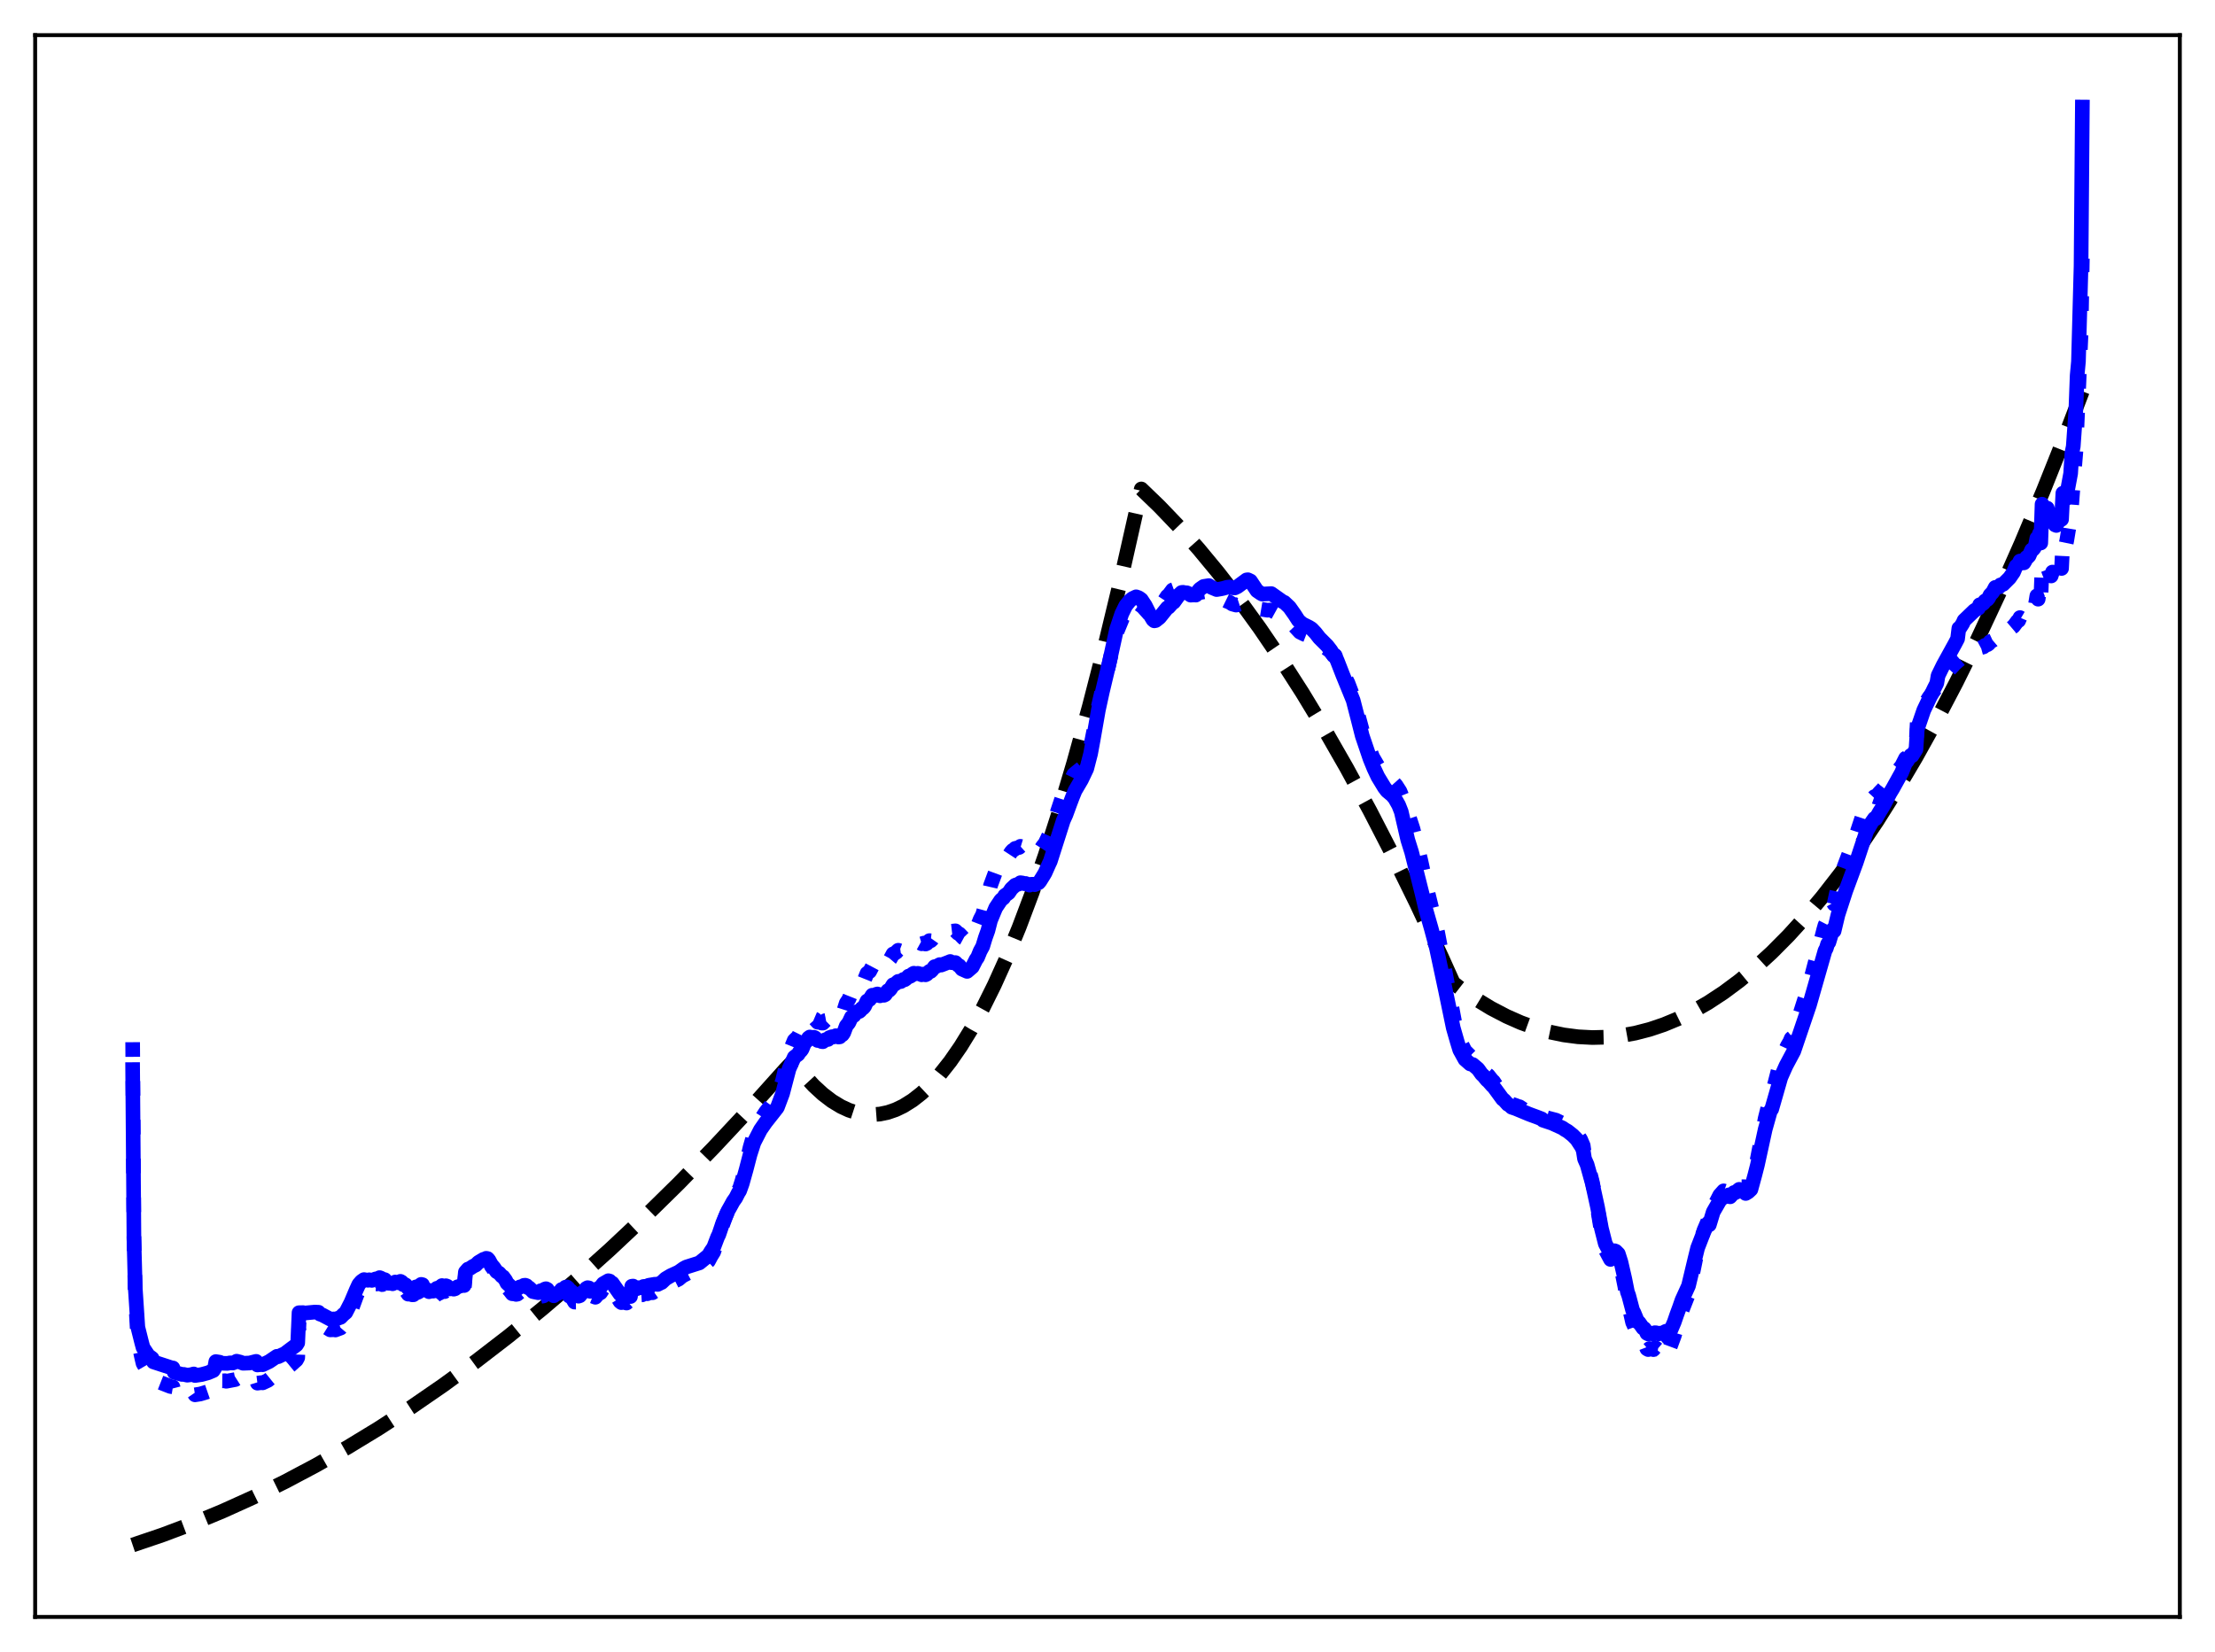<?xml version="1.0" encoding="utf-8" standalone="no"?>
<!DOCTYPE svg PUBLIC "-//W3C//DTD SVG 1.1//EN"
  "http://www.w3.org/Graphics/SVG/1.1/DTD/svg11.dtd">
<svg xmlns:xlink="http://www.w3.org/1999/xlink" width="453.6pt" height="338.4pt" viewBox="0 0 453.6 338.4" xmlns="http://www.w3.org/2000/svg" version="1.1">
 <defs>
  <style type="text/css">*{stroke-linejoin: round; stroke-linecap: butt}</style>
 </defs>
 <g id="figure_1">
  <g id="patch_1">
   <path d="M 0 338.4 
L 453.6 338.4 
L 453.6 0 
L 0 0 
z
" style="fill: #ffffff"/>
  </g>
  <g id="axes_1">
   <g id="patch_2">
    <path d="M 7.2 331.2 
L 446.4 331.2 
L 446.4 7.2 
L 7.2 7.2 
z
" style="fill: #ffffff"/>
   </g>
   <g id="matplotlib.axis_1"/>
   <g id="matplotlib.axis_2"/>
   <g id="line2d_1">
    <path d="M 27.164 316.473 
L 33.286 314.398 
L 39.408 312.094 
L 45.53 309.56 
L 51.919 306.672 
L 58.307 303.534 
L 64.695 300.146 
L 71.084 296.509 
L 77.472 292.622 
L 84.127 288.307 
L 90.781 283.722 
L 97.436 278.865 
L 104.09 273.738 
L 111.011 268.118 
L 117.932 262.204 
L 124.852 255.998 
L 131.773 249.499 
L 138.96 242.44 
L 146.147 235.064 
L 153.334 227.373 
L 160.787 219.062 
L 162.384 217.372 
L 164.513 220.072 
L 166.643 222.391 
L 168.506 224.107 
L 170.369 225.53 
L 172.233 226.661 
L 173.83 227.398 
L 175.427 227.92 
L 177.024 228.227 
L 178.621 228.319 
L 180.218 228.197 
L 181.815 227.86 
L 183.412 227.308 
L 185.009 226.541 
L 186.873 225.375 
L 188.736 223.917 
L 190.599 222.166 
L 192.463 220.123 
L 194.592 217.43 
L 196.721 214.355 
L 198.851 210.899 
L 201.247 206.554 
L 203.642 201.725 
L 206.038 196.414 
L 208.7 189.945 
L 211.361 182.88 
L 214.023 175.218 
L 216.951 166.101 
L 219.879 156.262 
L 223.073 144.705 
L 226.268 132.289 
L 229.462 119.014 
L 232.922 103.663 
L 233.721 100.155 
L 237.447 103.749 
L 241.44 107.918 
L 245.433 112.414 
L 249.425 117.239 
L 253.684 122.746 
L 257.943 128.628 
L 262.202 134.882 
L 266.727 141.937 
L 271.252 149.413 
L 275.777 157.31 
L 280.569 166.132 
L 285.36 175.425 
L 290.151 185.192 
L 295.209 196.013 
L 297.604 201.323 
L 298.935 202.355 
L 302.129 204.567 
L 305.324 206.509 
L 308.518 208.179 
L 311.446 209.472 
L 314.374 210.538 
L 317.302 211.376 
L 320.23 211.986 
L 323.158 212.368 
L 326.086 212.522 
L 329.014 212.449 
L 331.942 212.148 
L 334.87 211.619 
L 337.798 210.863 
L 340.726 209.879 
L 343.654 208.667 
L 346.582 207.227 
L 349.776 205.397 
L 352.97 203.296 
L 356.164 200.923 
L 359.359 198.28 
L 362.819 195.11 
L 366.279 191.623 
L 369.74 187.817 
L 373.2 183.693 
L 376.927 178.897 
L 380.653 173.731 
L 384.38 168.197 
L 388.372 161.858 
L 392.365 155.095 
L 396.358 147.909 
L 400.617 139.777 
L 404.876 131.163 
L 409.401 121.483 
L 413.926 111.259 
L 418.451 100.491 
L 423.242 88.497 
L 426.436 80.162 
L 426.436 80.162 
" clip-path="url(#p052ab8ed8c)" style="fill: none; stroke-dasharray: 11.1,4.8; stroke-dashoffset: 0; stroke: #000000; stroke-width: 3"/>
   </g>
   <g id="line2d_2">
    <path d="M 27.164 213.477 
L 27.43 253.517 
L 27.696 265.099 
L 28.228 274.474 
L 29.027 278.142 
L 29.293 279.265 
L 30.358 281.11 
L 31.156 281.793 
L 31.423 282.63 
L 34.883 283.987 
L 35.415 284.076 
L 35.681 285.107 
L 37.279 285.618 
L 38.077 285.608 
L 38.876 285.528 
L 39.674 285.317 
L 39.94 285.706 
L 41.005 285.536 
L 42.07 285.217 
L 43.401 284.757 
L 43.667 284.553 
L 43.933 284.061 
L 44.199 282.433 
L 44.998 282.595 
L 45.264 282.837 
L 45.796 282.84 
L 46.063 282.816 
L 46.329 282.932 
L 48.192 282.577 
L 48.458 282.408 
L 49.257 282.652 
L 49.789 282.914 
L 50.854 282.943 
L 52.451 282.458 
L 52.717 283.316 
L 53.516 283.212 
L 53.782 283.255 
L 54.847 282.76 
L 55.911 281.902 
L 56.71 281.27 
L 56.976 281.367 
L 57.775 280.921 
L 58.041 280.851 
L 59.372 279.764 
L 60.436 278.811 
L 60.703 278.578 
L 60.969 278.089 
L 61.235 270.826 
L 61.767 270.835 
L 62.033 270.814 
L 62.3 270.928 
L 64.163 270.636 
L 64.695 270.713 
L 65.228 270.757 
L 65.494 271.182 
L 66.026 271.408 
L 67.623 272.402 
L 68.422 272.371 
L 68.688 272.427 
L 69.753 272.028 
L 70.285 271.404 
L 70.817 270.9 
L 71.882 268.515 
L 72.947 265.606 
L 73.479 264.264 
L 74.012 263.556 
L 74.544 263.133 
L 75.343 263.296 
L 75.609 263.174 
L 76.141 263.314 
L 76.673 262.95 
L 77.206 262.993 
L 77.738 262.646 
L 78.004 262.758 
L 78.271 263.133 
L 78.537 263.031 
L 78.803 263.105 
L 79.335 263.933 
L 80.134 263.966 
L 80.4 264.053 
L 80.932 263.634 
L 81.465 263.792 
L 81.997 263.46 
L 82.263 263.627 
L 82.529 264.221 
L 82.796 264.131 
L 83.062 264.287 
L 83.594 265.087 
L 84.127 265.037 
L 84.393 265.213 
L 84.659 265.214 
L 85.191 264.758 
L 85.457 264.758 
L 85.724 264.641 
L 86.256 264.161 
L 86.522 264.232 
L 86.788 265.509 
L 87.055 265.265 
L 87.321 265.327 
L 87.853 265.888 
L 88.385 265.628 
L 88.652 265.753 
L 88.918 265.684 
L 89.45 265.069 
L 89.983 264.891 
L 90.515 264.403 
L 91.047 264.571 
L 91.313 264.435 
L 91.58 264.544 
L 92.112 265.176 
L 92.644 265.116 
L 92.911 265.231 
L 93.177 265.143 
L 93.709 264.656 
L 94.241 264.49 
L 94.508 264.282 
L 94.774 264.218 
L 95.04 264.354 
L 95.306 261.154 
L 95.839 260.433 
L 96.105 260.359 
L 96.903 259.756 
L 97.436 259.46 
L 97.968 258.843 
L 98.5 258.483 
L 98.767 258.195 
L 99.033 258.103 
L 99.299 258.213 
L 99.565 257.872 
L 99.831 257.923 
L 100.097 258.255 
L 100.63 259.371 
L 101.162 260.1 
L 101.695 261.024 
L 101.961 261.143 
L 102.493 261.749 
L 102.759 262.091 
L 103.025 262.24 
L 103.558 263.09 
L 103.824 263.743 
L 104.356 264.316 
L 104.889 265.004 
L 105.421 265.044 
L 105.687 265.135 
L 105.953 265.086 
L 106.486 264.64 
L 107.018 264.51 
L 107.284 264.274 
L 107.551 264.238 
L 107.817 264.343 
L 108.083 264.809 
L 108.349 264.843 
L 108.881 265.433 
L 109.148 265.761 
L 110.212 266.015 
L 110.745 265.536 
L 111.277 265.452 
L 111.543 265.154 
L 111.809 265.054 
L 112.076 265.204 
L 112.342 266.269 
L 112.608 266.211 
L 112.874 266.308 
L 113.407 266.737 
L 113.939 266.21 
L 114.205 266.21 
L 114.471 266.07 
L 115.004 265.242 
L 115.536 265.073 
L 115.802 264.696 
L 116.068 264.63 
L 116.335 264.883 
L 116.601 265.499 
L 116.867 265.526 
L 117.133 265.814 
L 117.665 266.713 
L 118.198 266.709 
L 118.464 266.845 
L 118.73 266.743 
L 119.263 265.977 
L 119.795 265.554 
L 120.061 265.017 
L 120.327 264.851 
L 120.593 264.902 
L 120.86 265.727 
L 121.126 265.518 
L 121.392 265.512 
L 121.924 265.724 
L 122.457 265.098 
L 122.989 264.804 
L 123.521 263.987 
L 124.586 263.314 
L 124.852 263.408 
L 125.119 263.801 
L 125.385 263.91 
L 125.917 264.954 
L 126.183 265.55 
L 126.449 265.76 
L 126.982 266.608 
L 127.248 266.822 
L 127.514 266.698 
L 128.313 266.905 
L 128.579 266.674 
L 129.111 267.185 
L 129.377 264.757 
L 129.644 264.715 
L 130.442 265.369 
L 130.708 265.148 
L 130.975 265.136 
L 131.241 265.244 
L 131.507 265.228 
L 131.773 264.953 
L 132.039 264.889 
L 132.572 265 
L 132.838 264.782 
L 133.37 264.792 
L 133.636 264.797 
L 133.903 264.61 
L 134.701 264.752 
L 135.233 264.463 
L 135.5 264.351 
L 136.298 263.515 
L 136.831 263.176 
L 137.363 262.825 
L 138.96 262.02 
L 139.759 261.356 
L 140.823 260.803 
L 142.154 260.369 
L 142.687 260.171 
L 143.219 259.986 
L 145.082 258.313 
L 145.615 257.318 
L 146.147 256.457 
L 146.945 254.077 
L 147.212 253.467 
L 148.01 250.804 
L 148.543 249.364 
L 149.075 248.019 
L 149.607 246.97 
L 150.14 245.879 
L 150.672 245.035 
L 151.204 243.854 
L 151.471 243.389 
L 152.003 241.702 
L 152.801 238.482 
L 153.6 235.023 
L 154.399 232.257 
L 155.729 229.427 
L 156.794 227.782 
L 157.859 226.422 
L 159.19 224.517 
L 160.255 221.358 
L 161.585 215.71 
L 162.65 213.099 
L 163.449 212.349 
L 163.715 211.809 
L 163.981 211.597 
L 164.247 211.198 
L 164.78 209.807 
L 165.312 209.356 
L 165.578 208.798 
L 165.844 208.602 
L 166.377 208.819 
L 166.643 208.667 
L 166.909 208.782 
L 167.441 209.381 
L 167.974 209.381 
L 168.24 209.556 
L 168.506 209.569 
L 169.039 209.044 
L 169.571 208.94 
L 169.837 208.486 
L 170.369 208.232 
L 170.636 208.283 
L 171.168 207.925 
L 171.7 208.205 
L 171.967 208.138 
L 172.233 207.76 
L 172.499 207.602 
L 172.765 207.156 
L 173.297 205.477 
L 173.83 204.676 
L 174.362 203.332 
L 174.895 202.913 
L 175.427 202 
L 175.959 201.919 
L 176.225 201.644 
L 176.492 201.166 
L 176.758 201.048 
L 177.024 200.698 
L 177.556 199.364 
L 178.089 199 
L 178.621 197.988 
L 179.153 198.055 
L 179.42 197.757 
L 179.686 197.651 
L 180.218 198.062 
L 180.751 197.675 
L 181.017 197.875 
L 181.283 197.709 
L 181.815 196.767 
L 182.081 196.698 
L 182.348 196.384 
L 182.88 195.392 
L 183.146 195.336 
L 183.412 195.147 
L 183.945 194.643 
L 184.211 194.742 
L 184.477 194.704 
L 185.009 194.241 
L 185.276 194.313 
L 185.542 194.105 
L 186.074 193.507 
L 186.34 193.598 
L 186.607 193.443 
L 186.873 193.079 
L 187.139 192.914 
L 187.671 193.052 
L 187.937 192.971 
L 188.204 193.029 
L 188.736 193.32 
L 189.268 193.164 
L 189.535 193.372 
L 189.801 193.249 
L 190.333 192.672 
L 190.599 192.701 
L 190.865 192.443 
L 191.398 191.686 
L 191.664 191.704 
L 192.463 191.258 
L 192.729 191.381 
L 193.261 191.141 
L 193.527 190.958 
L 193.793 191.093 
L 194.592 190.508 
L 194.858 190.756 
L 195.657 190.665 
L 196.189 191.183 
L 196.455 191.288 
L 197.254 192.119 
L 198.052 192.552 
L 199.117 191.651 
L 199.916 190.032 
L 200.182 189.716 
L 200.714 188.338 
L 201.247 187.307 
L 201.779 185.37 
L 202.311 183.723 
L 202.844 181.378 
L 203.908 178.512 
L 204.707 177.091 
L 205.239 176.628 
L 205.505 176.348 
L 205.772 175.833 
L 206.304 175.489 
L 206.57 175.301 
L 207.103 174.487 
L 207.369 174.194 
L 207.635 174.069 
L 207.901 173.779 
L 208.7 173.593 
L 208.966 173.354 
L 209.498 173.515 
L 209.764 173.702 
L 210.031 173.69 
L 210.829 174.235 
L 211.095 174.112 
L 211.628 174.287 
L 211.894 174.519 
L 212.692 174.467 
L 212.959 174.237 
L 213.491 173.406 
L 214.023 172.726 
L 214.556 171.621 
L 215.354 169.867 
L 216.419 166.663 
L 217.484 163.447 
L 219.879 158.656 
L 220.412 158.201 
L 221.21 157.562 
L 221.476 157.36 
L 222.541 155.746 
L 223.34 152.961 
L 223.872 150.248 
L 224.937 144.651 
L 226.001 140.034 
L 226.534 138.05 
L 226.8 137.327 
L 227.599 133.871 
L 228.131 131.626 
L 228.663 129.568 
L 229.994 126.33 
L 230.793 124.915 
L 231.857 123.849 
L 232.922 123.512 
L 233.987 124.279 
L 235.584 126.059 
L 236.116 126.279 
L 236.383 126.18 
L 239.044 122.108 
L 239.311 121.922 
L 240.109 120.848 
L 240.375 120.752 
L 240.641 120.391 
L 240.908 119.808 
L 241.174 119.554 
L 241.706 119.619 
L 241.972 119.536 
L 243.303 120.823 
L 243.836 121.529 
L 244.9 121.89 
L 245.433 121.438 
L 246.497 121.232 
L 247.03 121.396 
L 247.562 121.481 
L 248.095 121.948 
L 248.627 122.235 
L 249.159 122.589 
L 249.692 122.555 
L 250.224 122.792 
L 250.756 122.904 
L 251.289 123.166 
L 251.821 123.373 
L 252.353 123.725 
L 253.152 123.942 
L 253.684 123.785 
L 254.483 123.522 
L 255.015 123.387 
L 256.08 123.47 
L 257.677 124.683 
L 259.54 124.99 
L 260.073 124.951 
L 260.339 124.991 
L 262.202 126.022 
L 263.533 126.756 
L 264.332 127.444 
L 264.864 128.036 
L 266.195 129.469 
L 266.993 129.87 
L 268.591 130.487 
L 269.389 131.034 
L 270.188 131.757 
L 272.317 133.318 
L 273.116 134.305 
L 273.382 134.263 
L 274.18 135.978 
L 274.713 137.229 
L 276.044 139.903 
L 277.108 142.699 
L 278.173 146.656 
L 278.972 149.603 
L 281.101 155.077 
L 282.964 158.274 
L 284.029 159.415 
L 285.36 160.249 
L 285.892 160.84 
L 286.691 162.089 
L 287.489 164.055 
L 289.353 169.749 
L 290.95 176.209 
L 292.281 182.317 
L 294.41 190.989 
L 295.741 197.964 
L 297.871 209.236 
L 298.935 213.077 
L 300 215.227 
L 301.065 216.289 
L 301.597 216.442 
L 302.662 217.479 
L 303.46 218.745 
L 303.727 218.977 
L 304.525 220.063 
L 304.791 220.284 
L 305.59 221.294 
L 305.856 221.53 
L 307.719 224.367 
L 307.985 224.554 
L 308.784 225.521 
L 309.05 225.639 
L 309.583 226.158 
L 310.381 226.43 
L 310.913 226.637 
L 311.18 226.696 
L 311.978 227.231 
L 312.244 227.247 
L 313.043 227.569 
L 313.309 227.603 
L 314.108 227.954 
L 314.64 228.116 
L 315.705 228.486 
L 315.971 228.744 
L 318.633 229.441 
L 320.23 230.225 
L 321.827 231.129 
L 323.158 232.58 
L 323.69 233.402 
L 324.223 234.66 
L 324.489 236.575 
L 325.021 237.867 
L 326.086 242.118 
L 327.151 247.553 
L 327.949 252.463 
L 328.748 255.977 
L 329.812 257.973 
L 330.079 257.793 
L 330.345 257.298 
L 330.611 257.119 
L 330.877 257.175 
L 331.409 257.687 
L 331.942 259.543 
L 332.74 263.481 
L 333.273 266.556 
L 333.539 267.386 
L 334.337 270.879 
L 334.604 271.441 
L 335.402 273.675 
L 335.668 273.795 
L 336.467 275.087 
L 336.733 275.184 
L 336.999 275.6 
L 337.265 276.282 
L 337.532 276.437 
L 337.798 276.217 
L 338.596 276.445 
L 338.863 276.116 
L 339.129 276.126 
L 339.395 276.358 
L 339.661 276.406 
L 339.927 276.234 
L 340.726 276.236 
L 340.992 275.895 
L 341.258 275.776 
L 341.524 277.239 
L 342.855 273.648 
L 343.388 271.858 
L 343.92 270.191 
L 344.452 268.429 
L 345.783 265.041 
L 347.114 258.541 
L 347.647 255.898 
L 348.977 251.942 
L 349.776 250.066 
L 350.042 250.446 
L 350.841 247.425 
L 352.172 244.824 
L 352.97 243.928 
L 353.236 244.021 
L 353.769 243.747 
L 354.035 243.602 
L 354.301 244.091 
L 355.1 243.174 
L 355.366 243.248 
L 356.164 242.575 
L 356.431 243.076 
L 357.229 243.08 
L 357.495 243.702 
L 358.028 243.376 
L 358.294 243.046 
L 358.56 242.951 
L 359.359 239.665 
L 359.891 237.333 
L 361.488 229.065 
L 362.553 224.794 
L 362.819 224.443 
L 364.416 218.184 
L 364.948 216.574 
L 366.013 214.271 
L 366.545 213.353 
L 366.812 212.703 
L 367.078 212.486 
L 370.538 201.655 
L 372.934 192.529 
L 373.466 190.429 
L 373.732 189.505 
L 373.999 188.987 
L 374.265 188.002 
L 374.531 187.634 
L 375.329 184.74 
L 375.596 185.198 
L 376.394 181.569 
L 377.459 178.046 
L 379.588 172.367 
L 379.855 171.854 
L 381.718 166.206 
L 382.516 164.667 
L 383.049 164.035 
L 383.847 163.174 
L 384.113 163.267 
L 384.912 162.312 
L 385.711 161.486 
L 387.041 159.753 
L 387.574 159.179 
L 389.437 156.885 
L 390.236 155.306 
L 390.502 155.155 
L 391.034 154.435 
L 391.3 154.126 
L 391.567 154.209 
L 392.365 152.993 
L 392.631 147.744 
L 394.228 144.16 
L 395.027 142.847 
L 395.559 142.165 
L 396.092 141.423 
L 396.624 140.708 
L 396.89 139.759 
L 397.689 138.958 
L 398.221 138.291 
L 398.753 137.691 
L 399.286 137.097 
L 399.818 136.54 
L 400.351 135.943 
L 401.681 134.79 
L 402.48 134.179 
L 403.012 133.934 
L 403.279 133.712 
L 403.811 133.633 
L 405.674 132.651 
L 406.207 132.505 
L 406.473 132.202 
L 407.005 132.056 
L 407.271 131.858 
L 407.537 131.444 
L 408.07 131.196 
L 408.336 130.969 
L 408.602 130.551 
L 409.135 130.423 
L 409.401 130.194 
L 409.667 129.635 
L 410.199 129.688 
L 411.53 128.95 
L 412.063 128.497 
L 412.329 128.321 
L 413.127 127.249 
L 413.393 127.124 
L 413.66 126.502 
L 414.458 126.973 
L 414.724 126.667 
L 414.991 126.079 
L 415.257 126.085 
L 415.523 125.859 
L 416.321 124.603 
L 416.588 124.237 
L 416.854 123.676 
L 417.12 122.041 
L 417.386 122.731 
L 417.652 120.837 
L 417.919 122.905 
L 418.185 116.198 
L 418.983 117.193 
L 419.249 116.158 
L 419.782 117.571 
L 420.048 117.979 
L 420.314 117.179 
L 420.58 117.953 
L 420.847 118.262 
L 421.113 118.299 
L 421.379 116.351 
L 421.645 117.012 
L 421.911 115.843 
L 422.177 116.441 
L 422.444 110.919 
L 422.976 111.99 
L 423.242 110.714 
L 423.775 107.483 
L 424.041 106.185 
L 424.573 99.055 
L 425.105 92.558 
L 426.17 68.389 
L 426.436 52.965 
L 426.436 52.965 
" clip-path="url(#p052ab8ed8c)" style="fill: none; stroke-dasharray: 3,4.95; stroke-dashoffset: 0; stroke: #0000ff; stroke-width: 3"/>
   </g>
   <g id="line2d_3">
    <path d="M 27.164 219.088 
L 27.43 253.775 
L 27.696 263.77 
L 28.228 271.869 
L 29.027 275.056 
L 29.293 276.033 
L 30.358 277.645 
L 31.156 278.241 
L 31.423 278.965 
L 35.149 280.182 
L 35.415 280.204 
L 35.681 281.088 
L 37.279 281.53 
L 37.545 281.505 
L 38.343 281.681 
L 39.142 281.585 
L 39.674 281.43 
L 39.94 281.75 
L 41.271 281.555 
L 42.602 281.191 
L 43.667 280.741 
L 43.933 280.316 
L 44.199 278.898 
L 44.998 279.028 
L 45.264 279.236 
L 46.595 279.27 
L 47.127 279.156 
L 47.66 279.195 
L 48.192 278.98 
L 48.458 278.818 
L 49.257 279.02 
L 49.789 279.244 
L 51.12 279.192 
L 52.451 278.852 
L 52.717 279.589 
L 53.516 279.501 
L 53.782 279.539 
L 55.113 278.9 
L 56.71 277.819 
L 56.976 277.894 
L 57.775 277.509 
L 58.307 277.281 
L 59.638 276.27 
L 60.436 275.684 
L 60.703 275.48 
L 60.969 275.059 
L 61.235 268.884 
L 61.767 268.882 
L 62.033 268.863 
L 62.3 268.962 
L 64.429 268.762 
L 65.228 268.791 
L 65.494 269.157 
L 66.026 269.347 
L 67.623 270.199 
L 68.422 270.161 
L 68.688 270.206 
L 69.753 269.835 
L 70.285 269.284 
L 70.817 268.841 
L 71.882 266.768 
L 72.947 264.25 
L 73.479 263.087 
L 74.012 262.474 
L 74.544 262.107 
L 75.343 262.247 
L 75.609 262.143 
L 76.141 262.267 
L 76.94 261.963 
L 77.206 261.997 
L 77.738 261.7 
L 78.004 261.8 
L 78.271 262.14 
L 78.537 262.054 
L 78.803 262.121 
L 79.335 262.842 
L 80.134 262.879 
L 80.4 262.958 
L 80.932 262.601 
L 81.465 262.745 
L 81.997 262.462 
L 82.263 262.609 
L 82.529 263.125 
L 82.796 263.048 
L 83.062 263.183 
L 83.594 263.876 
L 84.127 263.833 
L 84.393 263.987 
L 84.659 263.989 
L 85.191 263.596 
L 85.724 263.497 
L 86.256 263.084 
L 86.522 263.147 
L 86.788 264.253 
L 87.055 264.043 
L 87.321 264.098 
L 87.853 264.587 
L 88.385 264.366 
L 88.652 264.477 
L 88.918 264.42 
L 89.45 263.894 
L 89.983 263.746 
L 90.515 263.329 
L 91.047 263.478 
L 91.313 263.362 
L 91.58 263.459 
L 92.112 264.011 
L 92.644 263.964 
L 92.911 264.066 
L 93.177 263.992 
L 93.709 263.575 
L 94.241 263.433 
L 94.774 263.2 
L 95.04 263.319 
L 95.306 260.571 
L 95.839 259.952 
L 96.105 259.89 
L 96.903 259.37 
L 97.436 259.115 
L 97.968 258.583 
L 99.033 257.947 
L 99.299 258.043 
L 99.565 257.744 
L 99.831 257.79 
L 100.097 258.077 
L 100.63 259.043 
L 101.162 259.674 
L 101.695 260.475 
L 102.227 260.794 
L 102.759 261.402 
L 103.025 261.533 
L 103.558 262.268 
L 103.824 262.829 
L 104.356 263.323 
L 104.889 263.916 
L 105.421 263.949 
L 105.687 264.026 
L 105.953 263.985 
L 106.486 263.599 
L 107.018 263.488 
L 107.284 263.286 
L 107.551 263.255 
L 107.817 263.347 
L 108.083 263.747 
L 108.349 263.777 
L 108.881 264.287 
L 109.148 264.569 
L 110.212 264.79 
L 110.745 264.38 
L 111.277 264.31 
L 111.543 264.056 
L 111.809 263.973 
L 112.076 264.104 
L 112.342 265.009 
L 112.608 264.962 
L 112.874 265.049 
L 113.407 265.42 
L 113.939 264.969 
L 114.205 264.969 
L 114.471 264.848 
L 115.004 264.135 
L 115.536 263.988 
L 115.802 263.664 
L 116.068 263.608 
L 116.335 263.826 
L 116.601 264.354 
L 116.867 264.378 
L 117.133 264.626 
L 117.665 265.396 
L 118.198 265.39 
L 118.464 265.503 
L 118.73 265.411 
L 119.263 264.746 
L 119.795 264.372 
L 120.061 263.908 
L 120.327 263.763 
L 120.593 263.803 
L 120.86 264.509 
L 121.126 264.326 
L 121.392 264.317 
L 121.924 264.487 
L 122.457 263.937 
L 122.989 263.663 
L 123.521 262.946 
L 124.586 262.331 
L 124.852 262.403 
L 125.119 262.732 
L 125.385 262.822 
L 126.982 265.099 
L 127.248 265.27 
L 127.514 265.159 
L 128.313 265.323 
L 128.579 265.128 
L 129.111 265.574 
L 129.377 263.468 
L 129.644 263.43 
L 130.176 263.882 
L 130.442 263.961 
L 130.708 263.764 
L 131.507 263.772 
L 131.773 263.518 
L 132.305 263.467 
L 132.572 263.484 
L 132.838 263.273 
L 134.169 263.043 
L 134.701 263.089 
L 135.233 262.811 
L 135.5 262.697 
L 136.298 261.932 
L 136.831 261.616 
L 137.363 261.3 
L 138.96 260.566 
L 140.025 259.811 
L 140.557 259.527 
L 143.219 258.685 
L 145.082 257.171 
L 145.615 256.286 
L 146.147 255.518 
L 146.945 253.414 
L 147.212 252.874 
L 148.01 250.518 
L 148.543 249.235 
L 149.075 248.033 
L 149.607 247.092 
L 150.14 246.116 
L 150.672 245.363 
L 151.204 244.316 
L 151.471 243.906 
L 152.003 242.419 
L 152.801 239.57 
L 153.6 236.495 
L 154.399 234.01 
L 155.729 231.428 
L 156.794 229.893 
L 158.391 227.87 
L 159.19 226.845 
L 160.255 224.009 
L 161.585 218.939 
L 162.65 216.558 
L 163.449 215.956 
L 163.715 215.475 
L 163.981 215.275 
L 164.247 214.908 
L 164.78 213.613 
L 165.312 213.128 
L 165.578 212.605 
L 165.844 212.409 
L 166.377 212.584 
L 166.643 212.458 
L 166.909 212.569 
L 167.441 213.127 
L 167.974 213.171 
L 168.24 213.344 
L 168.506 213.38 
L 169.039 212.967 
L 169.571 212.916 
L 169.837 212.542 
L 170.369 212.355 
L 170.636 212.418 
L 171.168 212.145 
L 171.7 212.423 
L 171.967 212.386 
L 172.233 212.074 
L 172.499 211.951 
L 172.765 211.581 
L 173.297 210.156 
L 173.83 209.486 
L 174.362 208.346 
L 174.895 208.006 
L 175.427 207.238 
L 175.959 207.19 
L 176.225 206.963 
L 176.492 206.56 
L 176.758 206.469 
L 177.024 206.176 
L 177.556 205.031 
L 178.089 204.725 
L 178.621 203.855 
L 179.153 203.928 
L 179.42 203.678 
L 179.686 203.597 
L 180.218 203.977 
L 180.751 203.683 
L 181.017 203.868 
L 181.283 203.734 
L 181.815 202.927 
L 182.081 202.865 
L 182.348 202.588 
L 182.88 201.708 
L 183.146 201.65 
L 183.412 201.477 
L 183.945 201.017 
L 184.211 201.096 
L 184.477 201.056 
L 185.009 200.627 
L 185.276 200.681 
L 185.542 200.486 
L 186.074 199.931 
L 186.34 200.002 
L 186.607 199.848 
L 186.873 199.507 
L 187.139 199.35 
L 187.671 199.457 
L 187.937 199.374 
L 188.204 199.42 
L 188.736 199.669 
L 189.268 199.502 
L 189.535 199.673 
L 189.801 199.539 
L 190.333 198.973 
L 190.599 198.975 
L 190.865 198.715 
L 191.398 197.999 
L 191.664 197.999 
L 192.463 197.578 
L 192.729 197.682 
L 194.326 197.065 
L 194.592 196.945 
L 194.858 197.182 
L 195.657 197.169 
L 196.189 197.701 
L 196.455 197.82 
L 196.988 198.499 
L 198.052 198.976 
L 199.117 198.059 
L 199.916 196.484 
L 200.182 196.145 
L 200.714 194.832 
L 201.247 193.852 
L 201.779 192.093 
L 202.311 190.606 
L 202.844 188.523 
L 203.908 185.955 
L 204.973 184.358 
L 205.505 183.928 
L 205.772 183.447 
L 206.304 183.077 
L 206.57 182.871 
L 207.103 182.071 
L 207.901 181.32 
L 208.7 181.044 
L 208.966 180.806 
L 209.498 180.882 
L 209.764 181.009 
L 210.031 180.962 
L 210.829 181.302 
L 211.095 181.136 
L 211.628 181.122 
L 211.894 181.214 
L 212.692 180.818 
L 212.959 180.509 
L 213.757 179.228 
L 214.023 178.77 
L 214.822 176.972 
L 215.088 176.417 
L 217.75 168.066 
L 218.282 166.889 
L 219.081 164.704 
L 219.613 163.295 
L 220.145 161.979 
L 221.476 159.708 
L 222.541 157.473 
L 223.34 154.385 
L 223.872 151.489 
L 224.937 145.408 
L 225.735 141.757 
L 226.534 138.398 
L 227.066 136.199 
L 228.663 128.888 
L 229.728 125.716 
L 230.527 124.086 
L 231.325 123.09 
L 231.857 122.628 
L 232.656 122.246 
L 233.188 122.43 
L 233.721 122.81 
L 234.519 124.017 
L 235.318 125.606 
L 236.116 126.942 
L 236.383 127.166 
L 236.649 127.116 
L 237.447 126.489 
L 239.044 124.499 
L 239.311 124.372 
L 240.109 123.484 
L 240.375 123.339 
L 241.44 121.857 
L 241.972 121.358 
L 242.239 121.322 
L 242.771 121.426 
L 243.037 121.424 
L 243.303 121.534 
L 243.836 121.905 
L 244.634 121.848 
L 244.9 121.656 
L 245.699 120.679 
L 246.497 120.121 
L 247.562 119.949 
L 248.095 120.316 
L 249.159 120.763 
L 249.958 120.629 
L 250.49 120.517 
L 251.289 120.288 
L 251.821 120.229 
L 252.353 120.393 
L 252.886 120.422 
L 253.418 120.163 
L 255.281 118.785 
L 255.548 118.749 
L 256.08 119.004 
L 257.411 120.998 
L 258.209 121.546 
L 258.476 121.692 
L 260.339 121.591 
L 262.735 123.288 
L 263.001 123.376 
L 264.065 124.38 
L 265.13 125.89 
L 265.929 127.134 
L 266.727 127.807 
L 268.058 128.465 
L 268.591 128.799 
L 269.389 129.641 
L 270.188 130.664 
L 271.785 132.259 
L 272.583 133.297 
L 273.116 134.286 
L 273.382 134.26 
L 273.914 135.508 
L 274.979 138.245 
L 277.108 143.45 
L 278.173 147.581 
L 278.972 150.733 
L 280.569 155.449 
L 281.367 157.398 
L 282.166 159.098 
L 283.497 161.29 
L 284.029 161.996 
L 285.094 162.883 
L 285.626 163.513 
L 286.425 164.917 
L 286.957 166.267 
L 288.288 172.018 
L 289.087 174.572 
L 291.216 183.041 
L 292.015 186.41 
L 293.079 190.133 
L 294.144 194.091 
L 296.007 202.823 
L 297.604 210.539 
L 298.403 213.322 
L 298.935 215.063 
L 300 216.995 
L 301.065 217.929 
L 301.597 218.051 
L 302.662 218.949 
L 303.46 220.063 
L 303.727 220.271 
L 304.525 221.247 
L 304.791 221.448 
L 305.59 222.368 
L 305.856 222.586 
L 307.719 225.135 
L 307.985 225.31 
L 308.784 226.205 
L 309.05 226.322 
L 309.583 226.807 
L 310.381 227.071 
L 313.043 228.178 
L 313.575 228.381 
L 314.64 228.768 
L 315.705 229.178 
L 315.971 229.45 
L 317.834 230.072 
L 319.964 231.04 
L 320.496 231.406 
L 321.028 231.709 
L 322.093 232.554 
L 322.892 233.366 
L 323.956 234.995 
L 324.223 235.666 
L 324.489 237.367 
L 325.021 238.57 
L 326.086 242.398 
L 327.151 247.268 
L 327.949 251.614 
L 328.748 254.765 
L 329.812 256.724 
L 330.079 256.65 
L 330.345 256.288 
L 330.611 256.192 
L 330.877 256.291 
L 331.409 256.824 
L 331.942 258.499 
L 332.74 261.962 
L 333.273 264.645 
L 333.539 265.365 
L 334.337 268.389 
L 334.604 268.875 
L 335.402 270.807 
L 335.668 270.912 
L 336.467 272.039 
L 336.733 272.13 
L 336.999 272.497 
L 337.265 273.1 
L 337.532 273.244 
L 337.798 273.059 
L 338.596 273.269 
L 338.863 272.986 
L 339.129 272.994 
L 339.395 273.189 
L 339.661 273.229 
L 339.927 273.075 
L 340.726 273.059 
L 340.992 272.76 
L 341.258 272.653 
L 341.524 273.928 
L 342.855 270.819 
L 343.388 269.27 
L 343.92 267.826 
L 344.452 266.299 
L 345.783 263.373 
L 347.114 257.794 
L 347.647 255.625 
L 348.977 252.194 
L 349.776 250.555 
L 350.042 250.883 
L 350.841 248.25 
L 352.172 245.935 
L 352.97 245.109 
L 353.236 245.168 
L 353.769 244.894 
L 354.035 244.746 
L 354.301 245.146 
L 355.1 244.264 
L 355.366 244.294 
L 356.164 243.618 
L 356.431 244.022 
L 357.229 243.952 
L 357.495 244.464 
L 358.028 244.142 
L 358.56 243.638 
L 359.359 240.715 
L 359.891 238.636 
L 361.488 231.318 
L 362.553 227.526 
L 362.819 227.193 
L 364.682 220.692 
L 365.747 218.301 
L 367.344 215.311 
L 370.538 205.903 
L 373.732 194.744 
L 373.999 194.253 
L 374.265 193.364 
L 374.531 193.017 
L 375.329 190.379 
L 375.596 190.7 
L 376.394 187.359 
L 377.991 182.451 
L 380.121 176.69 
L 382.25 170.265 
L 383.315 168.416 
L 383.847 167.659 
L 384.113 167.698 
L 384.912 166.302 
L 385.711 165.01 
L 387.041 162.458 
L 387.574 161.586 
L 389.437 158.225 
L 390.236 156.224 
L 390.502 155.982 
L 391.034 155.098 
L 391.3 154.734 
L 391.567 154.792 
L 392.365 153.502 
L 392.631 149.35 
L 393.962 145.473 
L 396.092 141.012 
L 396.624 139.962 
L 396.89 138.392 
L 397.955 136.222 
L 400.351 131.869 
L 400.883 130.854 
L 401.149 128.691 
L 401.415 128.538 
L 401.948 127.695 
L 402.214 127.091 
L 404.343 125.045 
L 405.142 124.584 
L 405.408 123.874 
L 405.94 123.744 
L 406.207 123.53 
L 406.473 123.118 
L 407.005 122.773 
L 407.271 122.434 
L 407.537 121.872 
L 408.07 121.316 
L 408.602 120.318 
L 409.135 120.261 
L 409.401 120.222 
L 409.667 119.805 
L 410.199 119.696 
L 411.53 118.372 
L 412.063 117.595 
L 412.329 117.221 
L 412.861 115.969 
L 413.393 115.541 
L 413.66 114.923 
L 414.192 115.3 
L 414.458 115.294 
L 414.724 114.858 
L 414.991 114.189 
L 415.257 114.132 
L 415.523 113.846 
L 416.055 112.641 
L 416.321 112.554 
L 416.588 112.243 
L 416.854 111.616 
L 417.12 110.238 
L 417.386 110.826 
L 417.652 109.29 
L 417.919 111.225 
L 418.185 103.275 
L 418.983 104.977 
L 419.249 104.088 
L 419.782 106.051 
L 420.048 106.593 
L 420.314 106.089 
L 420.847 107.521 
L 421.113 107.632 
L 421.379 106.122 
L 421.645 106.784 
L 421.911 105.914 
L 422.177 106.389 
L 422.444 101.019 
L 422.976 102.229 
L 423.508 99.833 
L 424.041 96.961 
L 424.307 92.734 
L 424.573 91.451 
L 425.105 83.968 
L 425.372 76.89 
L 425.638 74.062 
L 426.17 54.515 
L 426.436 21.927 
L 426.436 21.927 
" clip-path="url(#p052ab8ed8c)" style="fill: none; stroke: #0000ff; stroke-width: 3; stroke-linecap: square"/>
   </g>
   <g id="patch_3">
    <path d="M 7.2 331.2 
L 7.2 7.2 
" style="fill: none; stroke: #000000; stroke-width: 0.8; stroke-linejoin: miter; stroke-linecap: square"/>
   </g>
   <g id="patch_4">
    <path d="M 446.4 331.2 
L 446.4 7.2 
" style="fill: none; stroke: #000000; stroke-width: 0.8; stroke-linejoin: miter; stroke-linecap: square"/>
   </g>
   <g id="patch_5">
    <path d="M 7.2 331.2 
L 446.4 331.2 
" style="fill: none; stroke: #000000; stroke-width: 0.8; stroke-linejoin: miter; stroke-linecap: square"/>
   </g>
   <g id="patch_6">
    <path d="M 7.2 7.2 
L 446.4 7.2 
" style="fill: none; stroke: #000000; stroke-width: 0.8; stroke-linejoin: miter; stroke-linecap: square"/>
   </g>
  </g>
 </g>
 <defs>
  <clipPath id="p052ab8ed8c">
   <rect x="7.2" y="7.2" width="439.2" height="324"/>
  </clipPath>
 </defs>
</svg>
